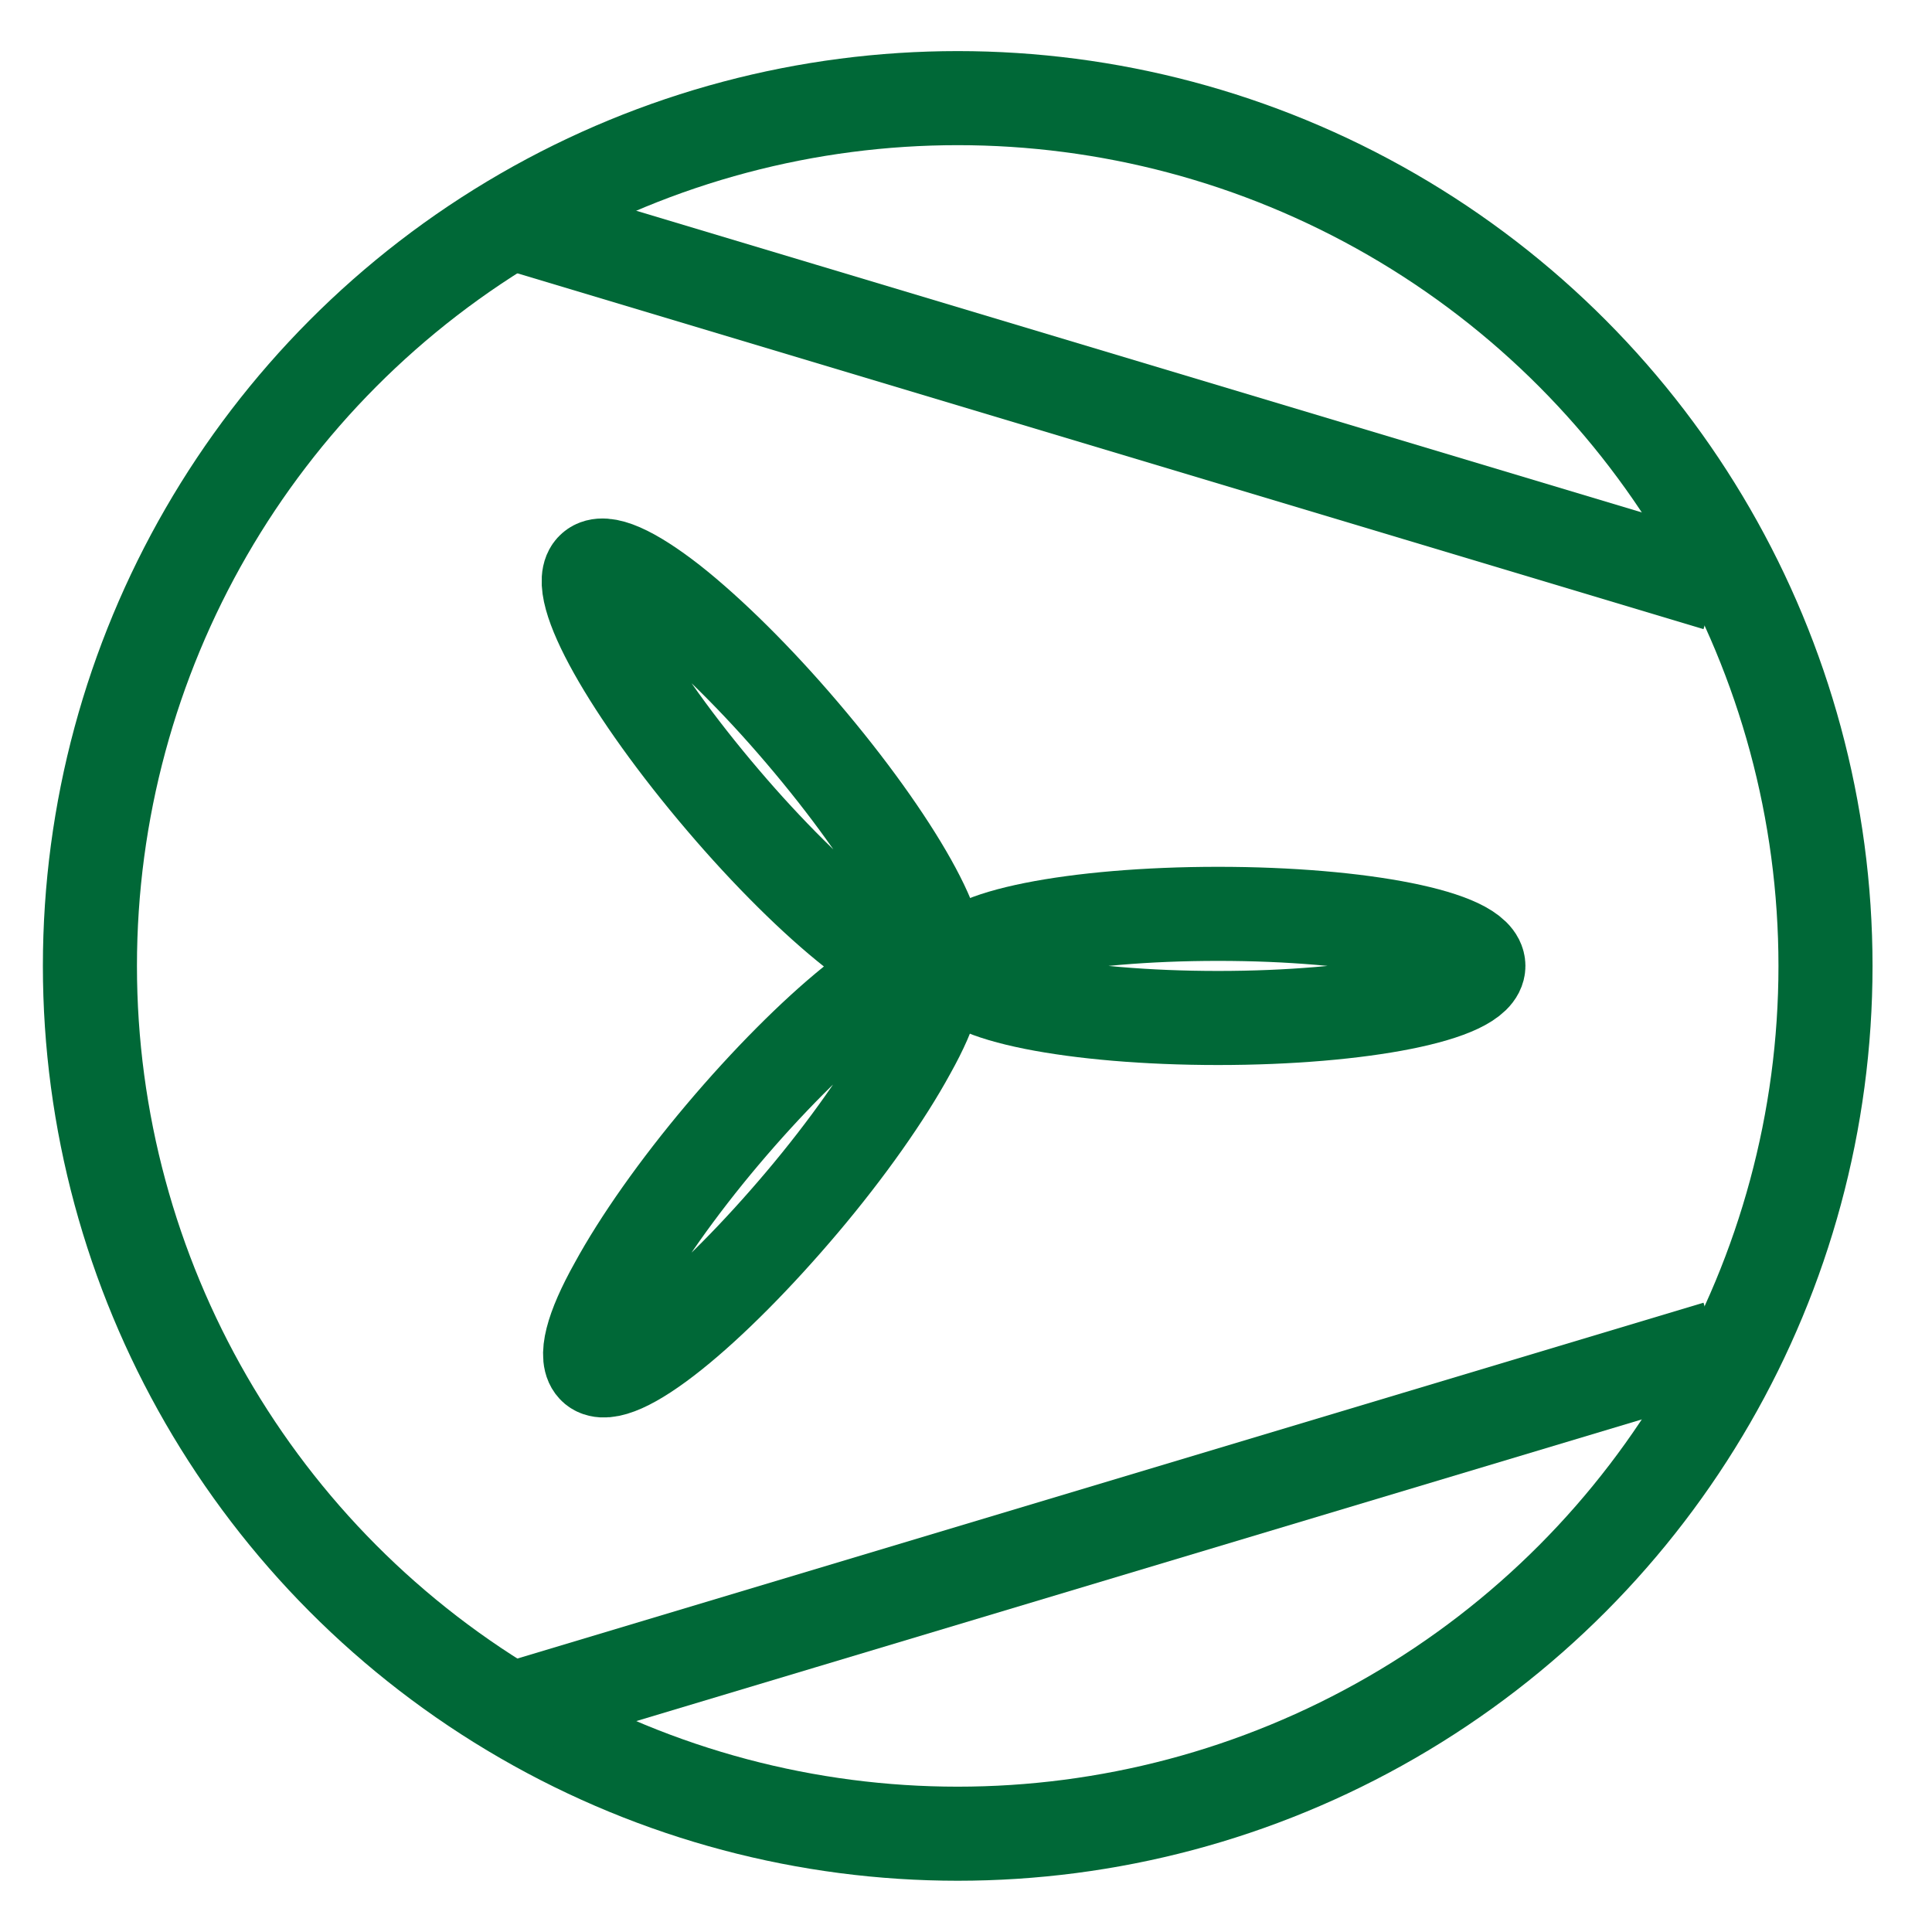 <?xml version="1.0" encoding="UTF-8"?>
<svg viewBox="0 0 24 24" version="1.1" xmlns="http://www.w3.org/2000/svg" xmlns:cc="http://creativecommons.org/ns#" xmlns:dc="http://purl.org/dc/elements/1.1/" xmlns:rdf="http://www.w3.org/1999/02/22-rdf-syntax-ns#">
 <g transform="matrix(.539 0 0 .539 .578 1.219)" pointer-events="none" style="fill:none;stroke-width:2.168;stroke:#006837">
  <circle cx="21" cy="20" r="20" style="fill:none;stroke-width:2.168;stroke:#006837"/>
  <path d="m10.5 2.8 28 8.4m-28 26 28-8.4" stroke-miterlimit="10" style="fill:none;stroke-miterlimit:4;stroke-width:2.168;stroke:#006837"/>
  <ellipse cx="27" cy="20" rx="6" ry="1.2" style="fill:none;stroke-width:2.168;stroke:#006837"/>
  <path d="m17.41 14.62c2.15 2.52 3.49 4.91 2.99 5.34-.24.21-.88-.07-1.79-.78-.9-.71-1.99-1.79-3.02-3-2.15-2.52-3.49-4.91-2.99-5.34.24-.21.88.07 1.79.78.9.71 1.99 1.79 3.02 3zm-1.83 9.27c1.03-1.22 2.11-2.3 3-3.02.9-.72 1.54-1 1.78-.79.25.2.08.88-.48 1.88-.55 1.01-1.43 2.26-2.46 3.48s-2.11 2.31-3 3.02c-.9.72-1.54 1-1.78.8-.25-.21-.08-.89.48-1.89.55-1.01 1.43-2.26 2.46-3.48z" stroke-miterlimit="10" style="fill:none;stroke-miterlimit:4;stroke-width:2.168;stroke:#006837"/>
 </g>
</svg>
